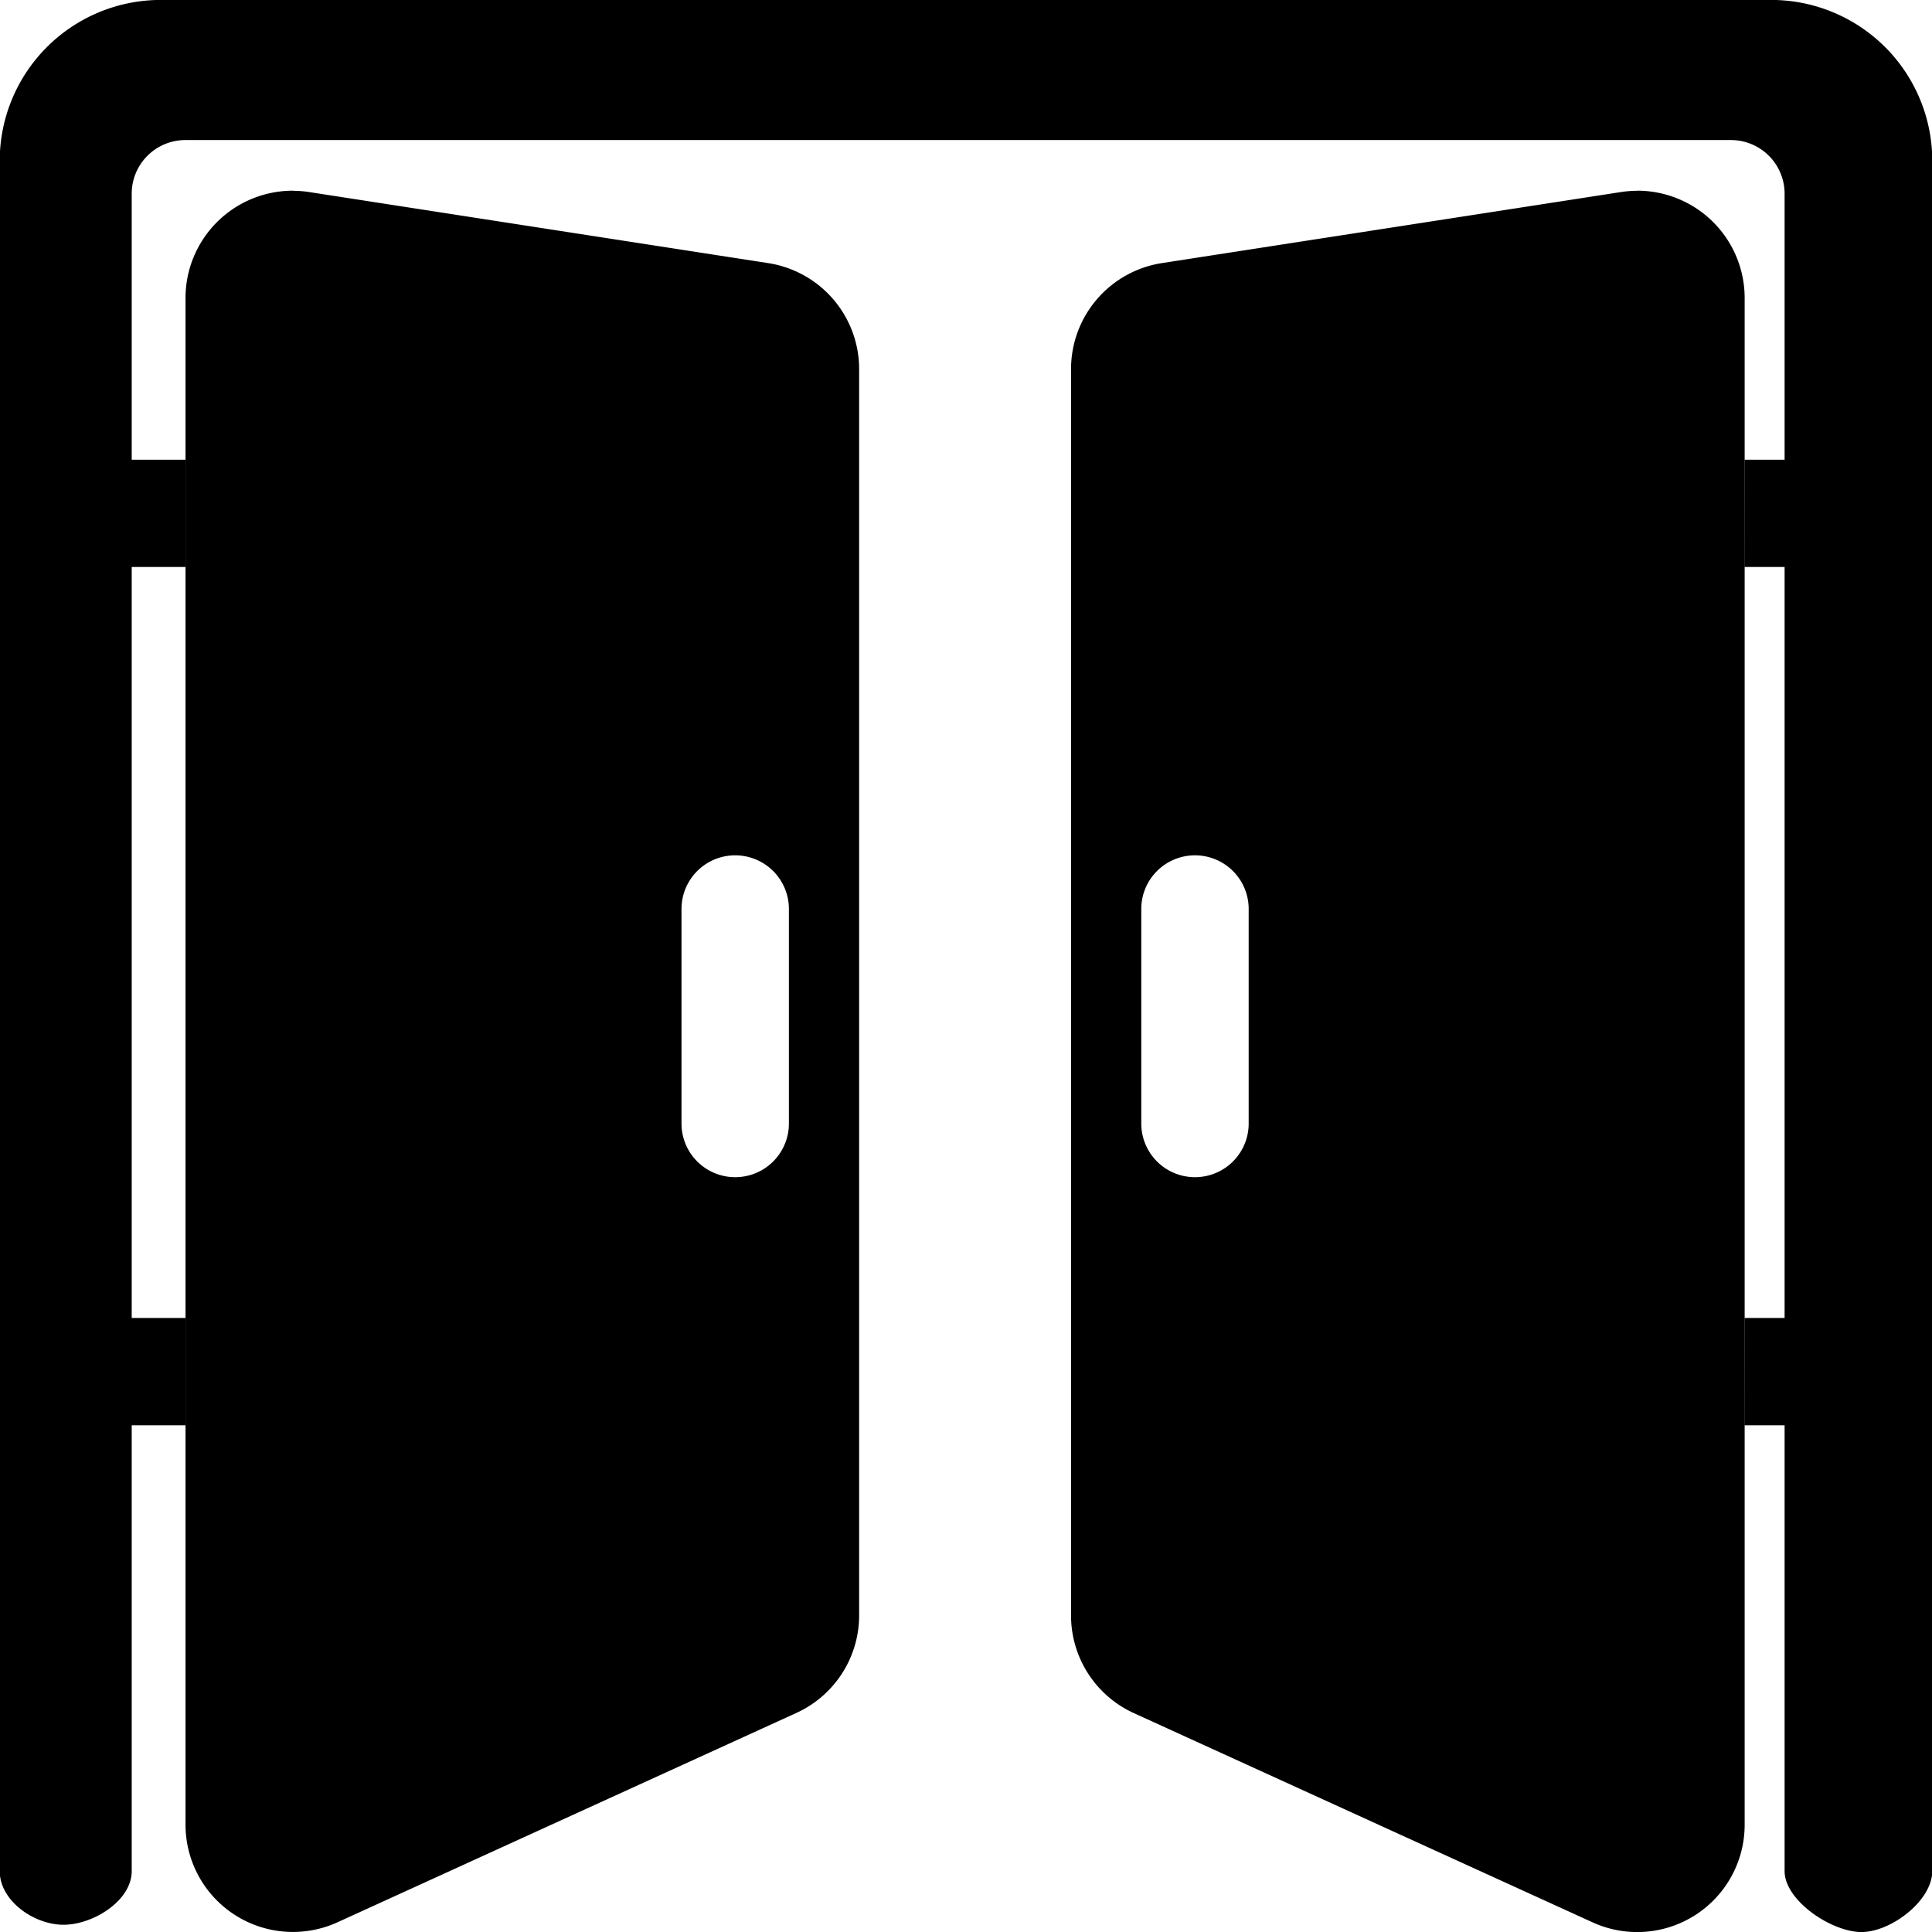 <svg viewBox="0 0 1024 1024" version="1.1" xmlns="http://www.w3.org/2000/svg">
  <g class="fore">
    <path d="m924.586,300.52l42.522,0l0,-56.864l-42.465,0l-0.057,56.864zm0,454.91l42.522,0l0,-56.864l-42.465,0l-0.057,56.864zm-883.178,0l56.924,0l0,-56.864l-56.924,0l0,56.864zm0,-454.91l56.924,0l0,-56.864l-56.924,0l0,56.864z"></path>
    <path d="m938.76,-0.035a85.386,85.296 0 0 1 85.386,85.296l0,906.409c0,15.751 -21.859,32.355 -37.57,32.355s-40.701,-16.604 -40.701,-32.299l0,-889.065a28.462,28.432 0 0 0 -28.462,-28.432l-819.138,0a28.462,28.432 0 0 0 -28.462,28.432l0,889.065c0,15.694 -20.436,28.432 -36.147,28.432s-33.813,-12.737 -33.813,-28.432l0,-906.465a85.386,85.296 0 0 1 85.386,-85.296l853.577,0l-0.057,0z"></path>
    <path d="m155.257,101.126a56.924,56.864 0 0 1 8.709,0.682l243.18,37.644a56.924,56.864 0 0 1 48.215,56.238l0,660.473a56.924,56.864 0 0 1 -33.301,51.746l-243.18,110.941a56.924,56.864 0 0 1 -80.548,-51.746l0,-809.172a56.924,56.864 0 0 1 56.924,-56.864l0,0.057zm234.414,352.214a28.462,28.432 0 0 0 -28.462,28.432l0,113.728a28.462,28.432 0 0 0 56.924,0l0,-113.728a28.462,28.432 0 0 0 -28.462,-28.432zm477.992,-352.214a56.924,56.864 0 0 0 -8.652,0.682l-243.237,37.644a56.924,56.864 0 0 0 -48.101,56.295l0,660.473a56.924,56.864 0 0 0 33.244,51.746l243.237,110.941a56.924,56.864 0 0 0 80.548,-51.746l0,-809.228a56.924,56.864 0 0 0 -56.924,-56.864l-0.114,0.057zm-234.3,352.214a28.462,28.432 0 0 1 28.462,28.432l0,113.728a28.462,28.432 0 0 1 -56.924,0l0,-113.728a28.462,28.432 0 0 1 28.462,-28.432z"></path>
  </g>
</svg>